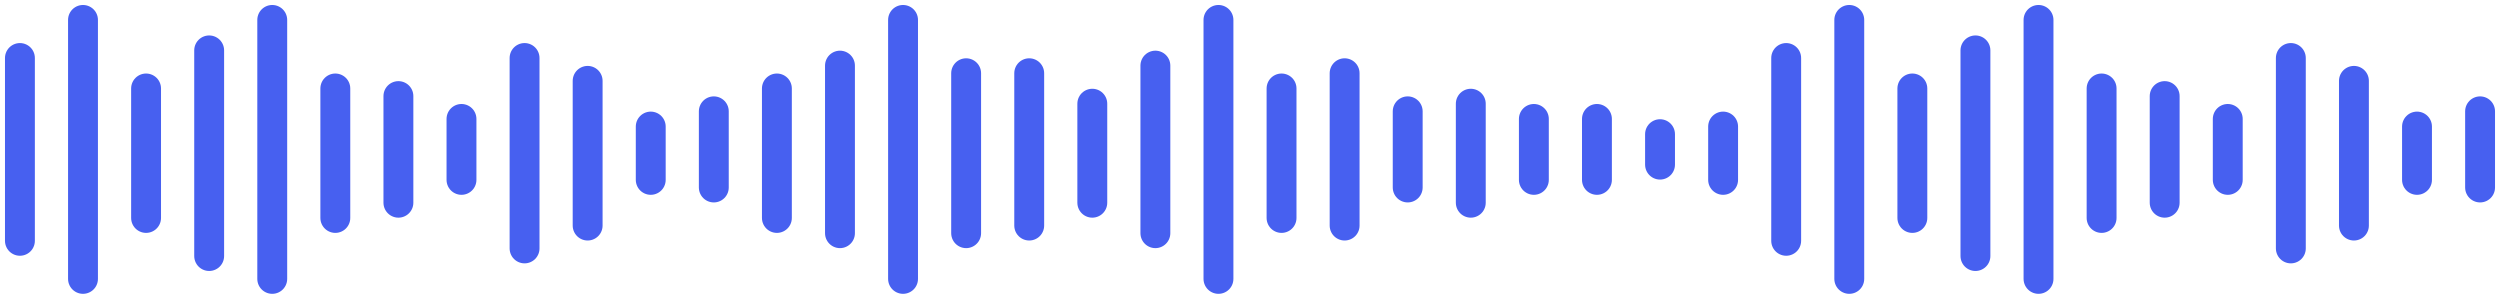 <svg width="251" height="30" viewBox="0 0 251 30" fill="none" xmlns="http://www.w3.org/2000/svg">
<path d="M2 5.824L2 24.177" stroke="#4760F0" stroke-width="3" stroke-linecap="round"/>
<path d="M8.333 2L8.333 28" stroke="#4760F0" stroke-width="3" stroke-linecap="round"/>
<path d="M14.666 8.882L14.666 21.882" stroke="#4760F0" stroke-width="3" stroke-linecap="round"/>
<path d="M21 5.059L21 25.706" stroke="#4760F0" stroke-width="3" stroke-linecap="round"/>
<path d="M27.333 2L27.333 28" stroke="#4760F0" stroke-width="3" stroke-linecap="round"/>
<path d="M33.666 8.882L33.666 21.882" stroke="#4760F0" stroke-width="3" stroke-linecap="round"/>
<path d="M40 9.647L40 20.353" stroke="#4760F0" stroke-width="3" stroke-linecap="round"/>
<path d="M46.333 11.941L46.333 18.059" stroke="#4760F0" stroke-width="3" stroke-linecap="round"/>
<path d="M52.666 5.823L52.666 24.941" stroke="#4760F0" stroke-width="3" stroke-linecap="round"/>
<path d="M58.999 8.118L58.999 22.647" stroke="#4760F0" stroke-width="3" stroke-linecap="round"/>
<path d="M65.334 12.706L65.334 18.059" stroke="#4760F0" stroke-width="3" stroke-linecap="round"/>
<path d="M71.666 11.177L71.666 18.824" stroke="#4760F0" stroke-width="3" stroke-linecap="round"/>
<path d="M78 8.882L78 21.882" stroke="#4760F0" stroke-width="3" stroke-linecap="round"/>
<path d="M84.333 6.588L84.333 23.412" stroke="#4760F0" stroke-width="3" stroke-linecap="round"/>
<path d="M90.666 2L90.666 28" stroke="#4760F0" stroke-width="3" stroke-linecap="round"/>
<path d="M97 7.353L97 23.412" stroke="#4760F0" stroke-width="3" stroke-linecap="round"/>
<path d="M103.333 7.353L103.333 22.647" stroke="#4760F0" stroke-width="3" stroke-linecap="round"/>
<path d="M109.667 10.412L109.667 20.353" stroke="#4760F0" stroke-width="3" stroke-linecap="round"/>
<path d="M116 6.588L116 23.412" stroke="#4760F0" stroke-width="3" stroke-linecap="round"/>
<path d="M122.333 2L122.333 28" stroke="#4760F0" stroke-width="3" stroke-linecap="round"/>
<path d="M128.667 8.882L128.667 21.882" stroke="#4760F0" stroke-width="3" stroke-linecap="round"/>
<path d="M135 7.353L135 22.647" stroke="#4760F0" stroke-width="3" stroke-linecap="round"/>
<path d="M141.333 11.177L141.333 18.824" stroke="#4760F0" stroke-width="3" stroke-linecap="round"/>
<path d="M147.667 10.412L147.667 20.353" stroke="#4760F0" stroke-width="3" stroke-linecap="round"/>
<path d="M154 11.941L154 18.059" stroke="#4760F0" stroke-width="3" stroke-linecap="round"/>
<path d="M160.333 11.941L160.333 18.059" stroke="#4760F0" stroke-width="3" stroke-linecap="round"/>
<path d="M166.667 13.471L166.667 16.529" stroke="#4760F0" stroke-width="3" stroke-linecap="round"/>
<path d="M173 12.706L173 18.059" stroke="#4760F0" stroke-width="3" stroke-linecap="round"/>
<path d="M179.333 5.824L179.333 24.177" stroke="#4760F0" stroke-width="3" stroke-linecap="round"/>
<path d="M185.667 2L185.667 28" stroke="#4760F0" stroke-width="3" stroke-linecap="round"/>
<path d="M192 8.882L192 21.882" stroke="#4760F0" stroke-width="3" stroke-linecap="round"/>
<path d="M198.334 5.059L198.334 25.706" stroke="#4760F0" stroke-width="3" stroke-linecap="round"/>
<path d="M204.667 2L204.667 28" stroke="#4760F0" stroke-width="3" stroke-linecap="round"/>
<path d="M211 8.882L211 21.882" stroke="#4760F0" stroke-width="3" stroke-linecap="round"/>
<path d="M217.333 9.647L217.333 20.353" stroke="#4760F0" stroke-width="3" stroke-linecap="round"/>
<path d="M223.667 11.941L223.667 18.059" stroke="#4760F0" stroke-width="3" stroke-linecap="round"/>
<path d="M230 5.823L230 24.941" stroke="#4760F0" stroke-width="3" stroke-linecap="round"/>
<path d="M236.334 8.118L236.334 22.647" stroke="#4760F0" stroke-width="3" stroke-linecap="round"/>
<path d="M242.667 12.706L242.667 18.059" stroke="#4760F0" stroke-width="3" stroke-linecap="round"/>
<path d="M249 11.177L249 18.824" stroke="#4760F0" stroke-width="3" stroke-linecap="round"/>
</svg>

